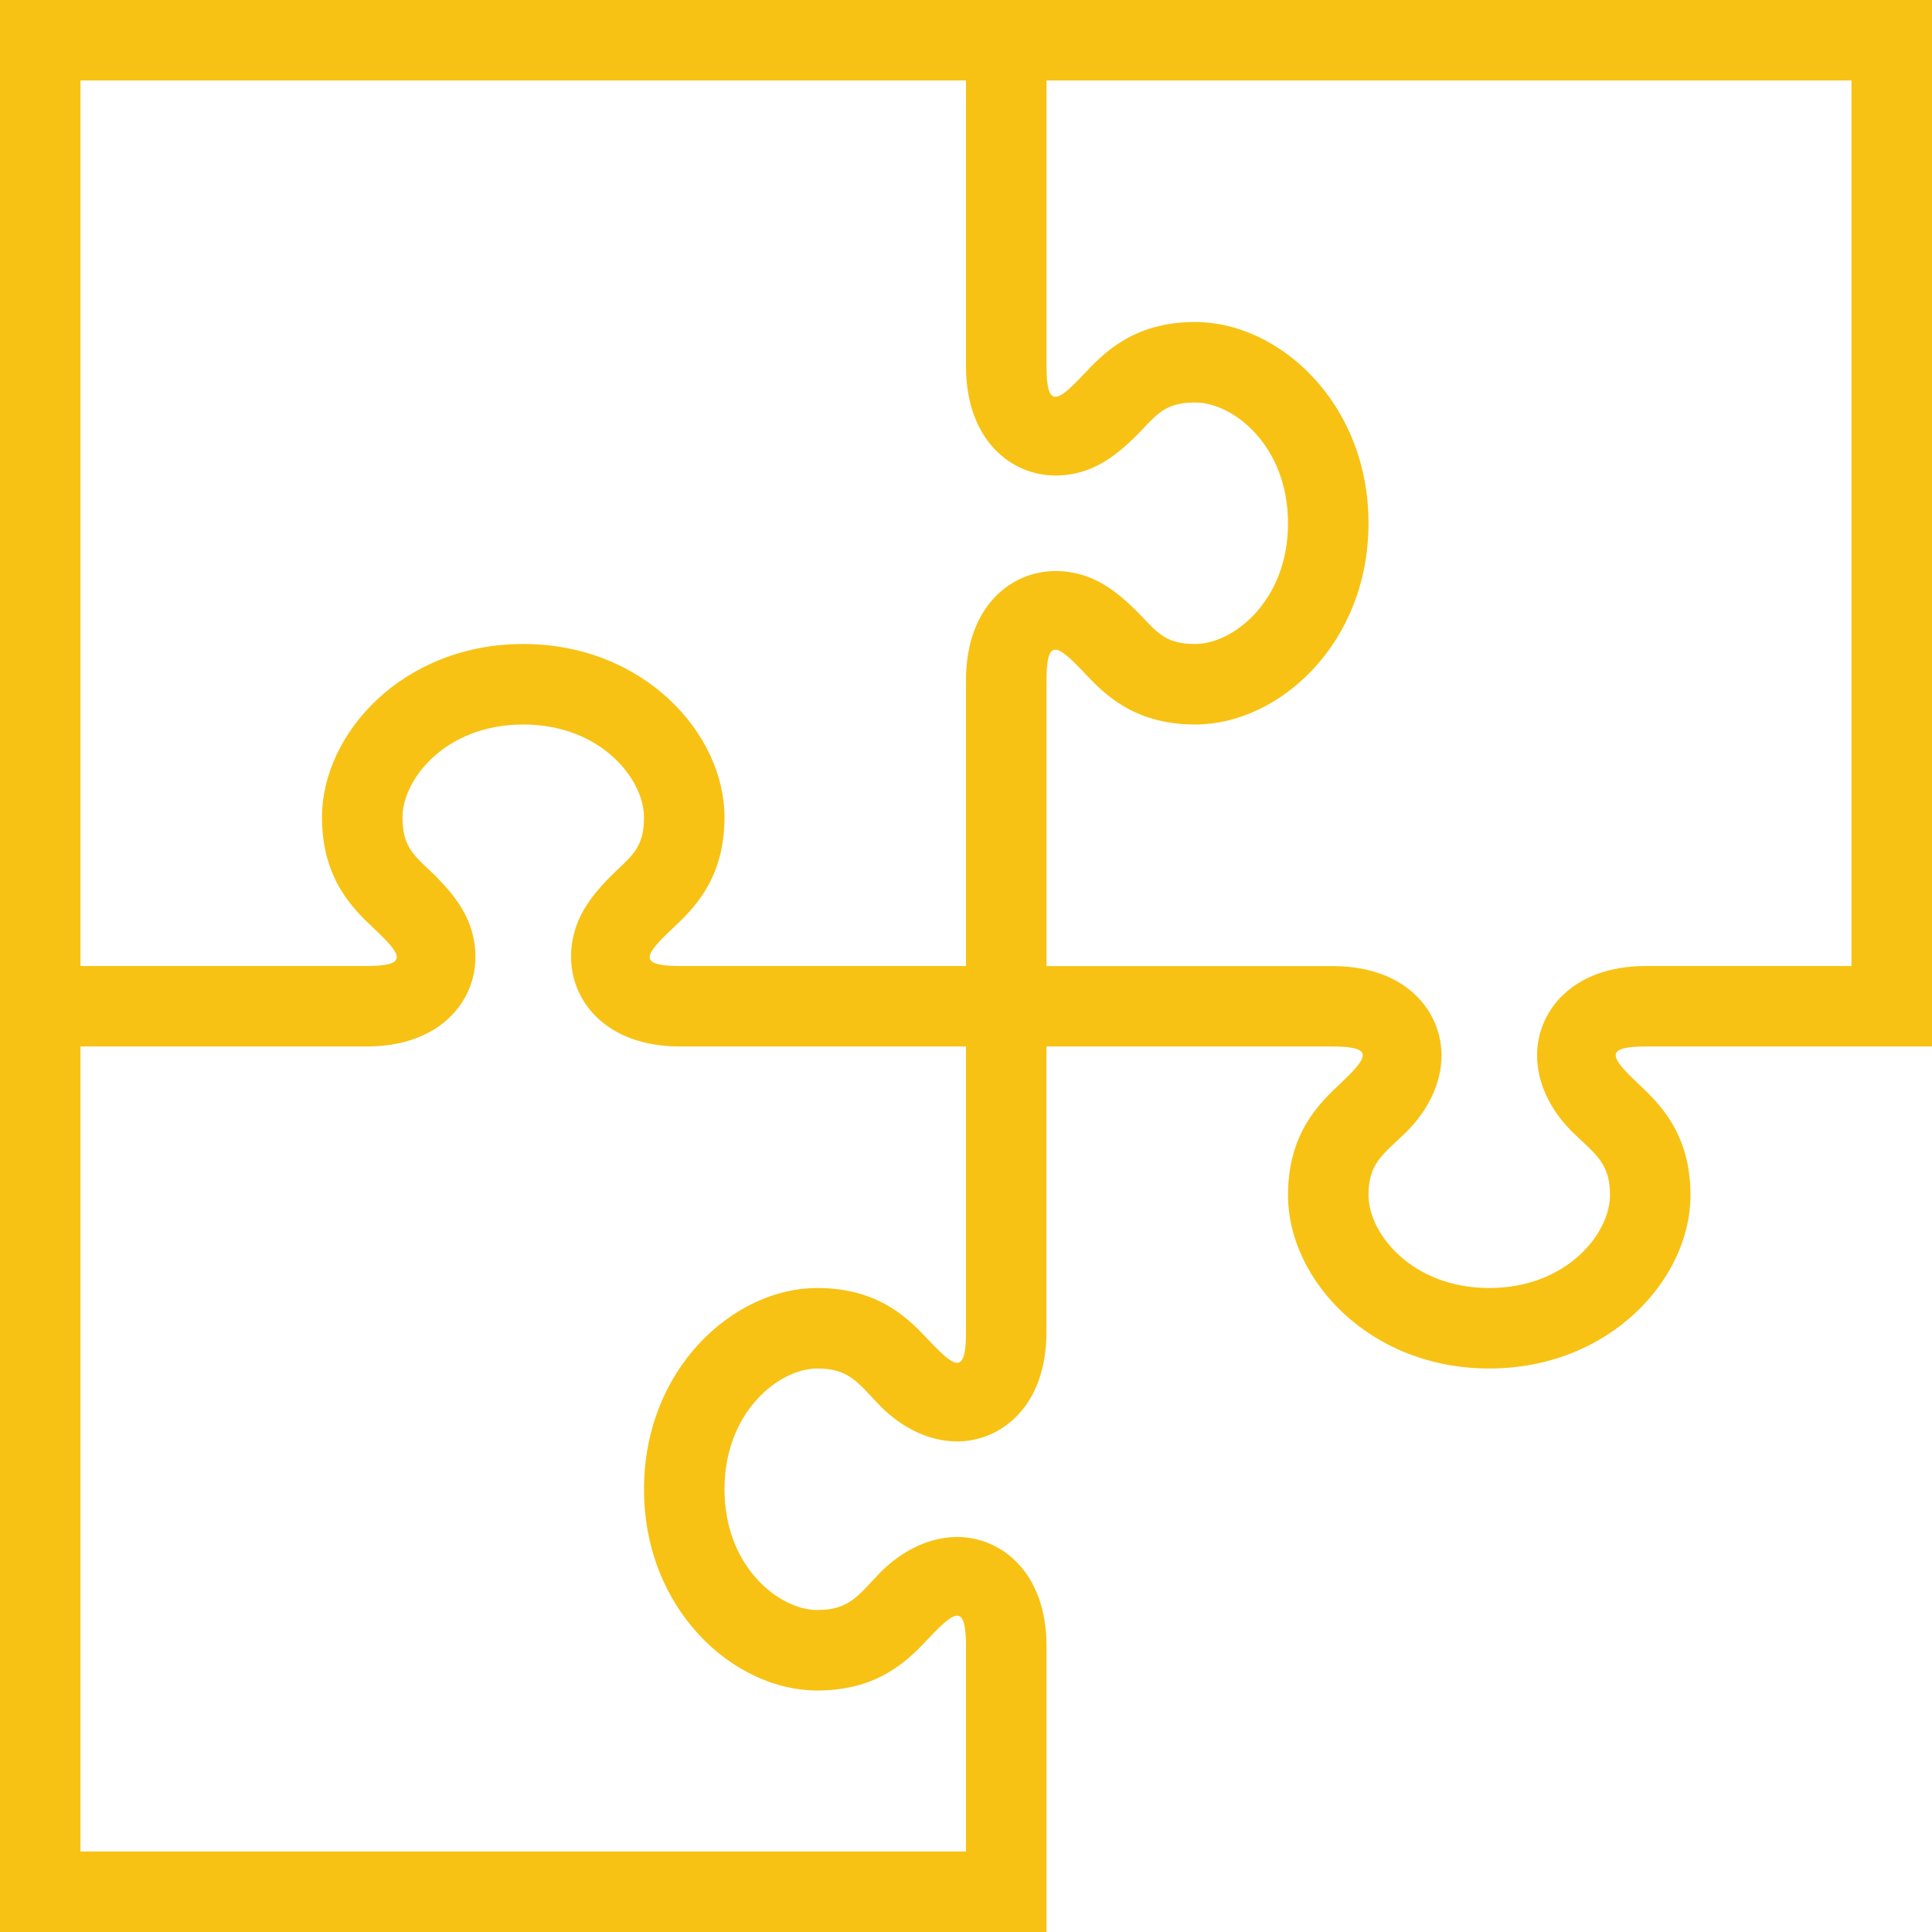 <svg xmlns="http://www.w3.org/2000/svg" width="24" height="24" viewBox="0 0 24 24">
    <path fill="#f7c214" d="M13 20.45c0-.932-.575-1.357-1.109-1.357-.332 0-.672.156-.953.438-.284.296-.389.469-.786.469-.47 0-1.152-.534-1.152-1.5s.682-1.5 1.152-1.5c.396 0 .501.173.785.468.281.283.621.438.953.438.534 0 1.109-.425 1.109-1.357v-3.549h3.55c.536 0 .439.139.108.454-.261.245-.657.616-.657 1.394 0 1.039 1.004 2.152 2.5 2.152s2.5-1.113 2.5-2.152c0-.777-.396-1.148-.658-1.394-.333-.317-.425-.454.108-.454h3.55v-13h-24v24h13v-3.55zm0-19.45h10v11h-2.55c-.933 0-1.356.575-1.356 1.109 0 .332.155.672.438.953.294.284.468.388.468.786 0 .47-.534 1.152-1.5 1.152s-1.5-.682-1.5-1.152c0-.397.174-.501.469-.785.282-.281.438-.621.438-.953 0-.534-.424-1.109-1.356-1.109h-3.551v-3.551c0-.535.137-.44.454-.109.245.263.616.659 1.394.659 1.039 0 2.152-1.004 2.152-2.5s-1.113-2.5-2.152-2.5c-.777 0-1.148.396-1.394.659-.317.333-.454.424-.454-.109v-3.55zm-12 0h11v3.55c0 .932.575 1.357 1.109 1.357.463 0 .775-.252 1.075-.565.207-.221.32-.342.664-.342.47 0 1.152.534 1.152 1.5s-.682 1.5-1.152 1.5c-.344 0-.457-.121-.663-.341-.302-.314-.612-.565-1.075-.565-.535-.001-1.11.424-1.11 1.356v3.55h-3.55c-.536 0-.439-.139-.108-.454.262-.245.658-.616.658-1.394 0-1.039-1.004-2.152-2.5-2.152s-2.5 1.113-2.5 2.152c0 .777.396 1.148.658 1.394.333.317.425.454-.108.454h-3.55v-11zm11 22h-11v-10h3.55c.933 0 1.356-.575 1.356-1.109 0-.463-.25-.773-.564-1.075-.221-.207-.342-.32-.342-.664 0-.47.534-1.152 1.5-1.152s1.5.682 1.5 1.152c0 .344-.121.457-.342.663-.314.302-.564.612-.564 1.075 0 .535.424 1.11 1.356 1.11h3.55v3.55c0 .535-.137.44-.454.109-.245-.263-.616-.659-1.394-.659-1.039 0-2.152 1.004-2.152 2.5s1.113 2.5 2.152 2.5c.777 0 1.148-.396 1.394-.659.317-.333.454-.424.454.109v2.55z" />
</svg>